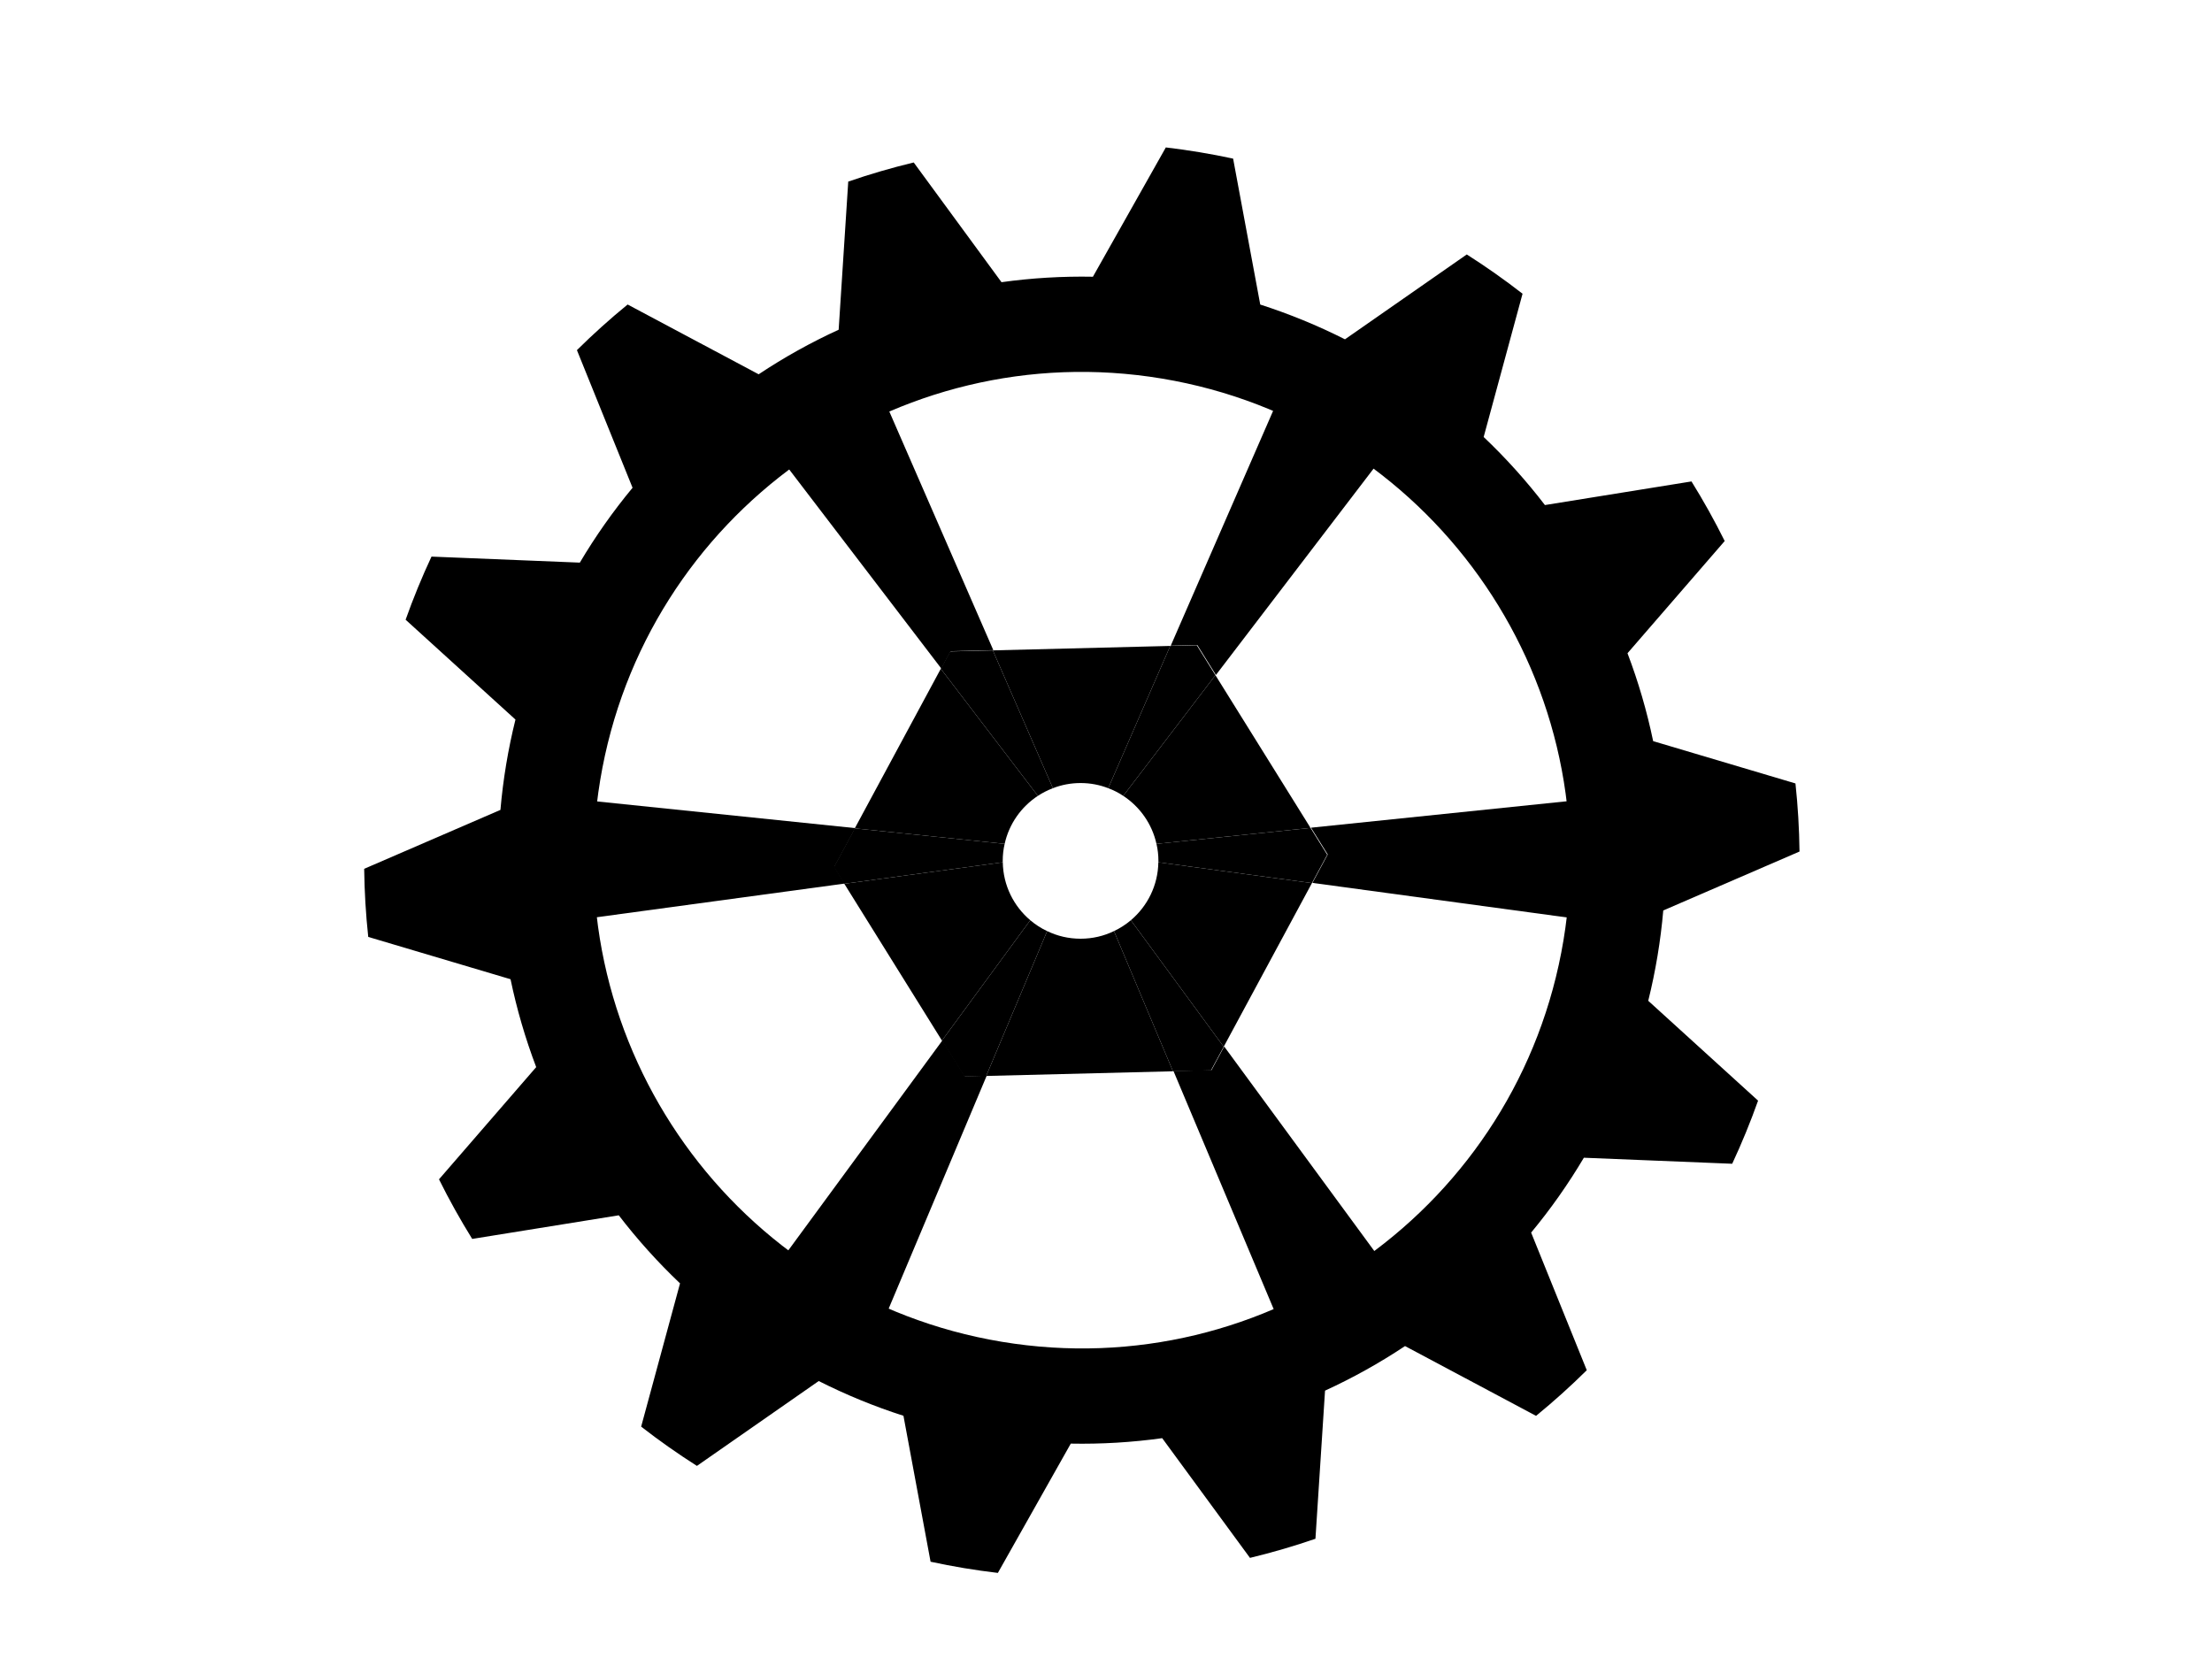 <?xml version="1.0" encoding="UTF-8" standalone="no"?>
<!DOCTYPE svg PUBLIC "-//W3C//DTD SVG 1.1//EN" "http://www.w3.org/Graphics/SVG/1.1/DTD/svg11.dtd">
<svg width="100%" height="100%" viewBox="0 0 2732 2048" version="1.1" xmlns="http://www.w3.org/2000/svg" xmlns:xlink="http://www.w3.org/1999/xlink" xml:space="preserve" xmlns:serif="http://www.serif.com/" style="fill-rule:evenodd;clip-rule:evenodd;stroke-linejoin:round;stroke-miterlimit:1.414;">
    <g transform="matrix(2.214,0,0,2.214,-1841.96,-2102.89)">
        <g transform="matrix(0.974,0.162,-0.162,0.974,426.45,175.348)">
            <path d="M1235.77,680.458C1222.93,679.847 1210.07,679.847 1197.23,680.458L1168.58,759.287C1151.49,761.797 1134.62,765.647 1118.14,770.8L1058.12,712.209C1046.29,717.229 1034.7,722.81 1023.4,728.931L1031.79,812.385C1017.48,822.061 1003.95,832.847 991.335,844.643L911.84,817.895C903.357,827.552 895.339,837.607 887.811,848.026L931.578,919.576C922.885,934.502 915.38,950.088 909.129,966.191L825.901,976.583C822.449,988.965 819.587,1001.5 817.325,1014.16L887.802,1059.63C886.447,1076.85 886.447,1094.15 887.802,1111.37L817.325,1156.84C819.587,1169.5 822.449,1182.04 825.901,1194.42L909.129,1204.81C915.38,1220.91 922.885,1236.5 931.578,1251.42L887.811,1322.97C895.339,1333.39 903.357,1343.45 911.84,1353.11L991.335,1326.36C1003.95,1338.15 1017.48,1348.94 1031.79,1358.62L1023.4,1442.07C1034.7,1448.19 1046.29,1453.77 1058.12,1458.79L1118.14,1400.2C1134.62,1405.35 1151.49,1409.2 1168.58,1411.71L1197.23,1490.54C1210.07,1491.15 1222.93,1491.15 1235.77,1490.54L1264.42,1411.71C1281.51,1409.2 1298.38,1405.35 1314.86,1400.2L1374.88,1458.79C1386.71,1453.77 1398.3,1448.19 1409.6,1442.07L1401.21,1358.62C1415.52,1348.94 1429.05,1338.15 1441.66,1326.36L1521.16,1353.11C1529.64,1343.45 1537.66,1333.39 1545.19,1322.97L1501.42,1251.42C1510.12,1236.5 1517.62,1220.91 1523.87,1204.81L1607.1,1194.42C1610.55,1182.04 1613.41,1169.5 1615.67,1156.84L1545.2,1111.37C1546.55,1094.15 1546.55,1076.85 1545.2,1059.63L1615.67,1014.16C1613.41,1001.5 1610.55,988.965 1607.1,976.583L1523.87,966.191C1517.62,950.088 1510.12,934.502 1501.42,919.576L1545.19,848.026C1537.66,837.607 1529.64,827.552 1521.16,817.895L1441.66,844.643C1429.05,832.847 1415.52,822.061 1401.21,812.385L1409.6,728.931C1398.3,722.81 1386.71,717.229 1374.88,712.209L1314.86,770.8C1298.38,765.647 1281.51,761.797 1264.42,759.287L1235.77,680.458ZM1216.5,809.649C1368.75,809.649 1492.35,933.254 1492.35,1085.5C1492.35,1237.75 1368.75,1361.35 1216.5,1361.35C1064.25,1361.35 940.649,1237.75 940.649,1085.5C940.649,933.254 1064.25,809.649 1216.5,809.649Z"/>
        </g>
        <g transform="matrix(1.377,0,0,1.377,-1535.72,568.41)">
            <path d="M2110.32,713.027L2119.18,712.806L2066.46,838.075L2018.94,810.638L2101.26,698.471L2110.32,713.027Z"/>
        </g>
        <g transform="matrix(1.377,0,0,1.377,-1535.72,568.41)">
            <path d="M2215.4,700.97L2295.88,810.638L2248.36,838.075L2194.85,710.912L2210.25,710.527L2215.4,700.97Z"/>
        </g>
        <g transform="matrix(1.377,0,0,1.377,-1535.72,568.41)">
            <path d="M2065.93,612.495L2057.48,628.174L2061.7,634.95L1927.99,653.11L1927.99,598.236L2065.93,612.495Z"/>
        </g>
        <g transform="matrix(1.377,0,0,1.377,-1535.72,568.41)">
            <path d="M2250.58,612.32L2386.83,598.236L2386.83,653.11L2251.14,634.681L2257.34,623.173L2250.58,612.32Z"/>
        </g>
        <g transform="matrix(1.377,0,0,1.377,-1535.72,568.41)">
            <path d="M2193.74,538.588L2248.36,413.272L2295.88,440.709L2212.05,550.438L2204.5,538.319L2193.74,538.588Z"/>
        </g>
        <g transform="matrix(1.377,0,0,1.377,-1535.72,568.41)">
            <path d="M2121.86,540.387L2104.57,540.819L2100.79,547.839L2018.94,440.709L2066.46,413.272L2121.86,540.387Z"/>
        </g>
        <g transform="matrix(1.377,0,0,1.377,24.058,-150.617)">
            <path d="M1010.94,1176.38C1015.01,1178.37 1019.62,1179.47 1024.47,1179.47C1029.33,1179.47 1033.93,1178.37 1038.01,1176.38L1061.91,1233.18L986.238,1235.07L1010.94,1176.38Z"/>
        </g>
        <g transform="matrix(1.377,0,0,1.377,24.058,-150.617)">
            <path d="M1055.98,1148.5L1118.2,1156.94L1082.46,1223.24L1044.85,1171.98C1051.55,1166.31 1055.84,1157.89 1055.98,1148.5Z"/>
        </g>
        <g transform="matrix(1.377,0,0,1.377,24.058,-150.617)">
            <path d="M992.964,1148.5C993.113,1157.91 997.404,1166.32 1004.1,1171.98L968.316,1220.74L928.762,1157.21L992.964,1148.5Z"/>
        </g>
        <g transform="matrix(1.377,0,0,1.377,24.058,-150.617)">
            <path d="M993.718,1141.04L932.995,1134.76L967.849,1070.1L1007.18,1121.59C1000.45,1126 995.511,1132.93 993.718,1141.04Z"/>
        </g>
        <g transform="matrix(1.377,0,0,1.377,24.058,-150.617)">
            <path d="M1041.76,1121.59L1079.11,1072.7L1117.64,1134.58L1055.22,1141.04C1053.42,1132.94 1048.51,1126.02 1041.76,1121.59Z"/>
        </g>
        <g transform="matrix(1.377,0,0,1.377,24.058,-150.617)">
            <path d="M1013.26,1118.49L988.924,1062.65L1060.8,1060.85L1035.68,1118.49C1032.24,1117.14 1028.44,1116.4 1024.47,1116.4C1020.5,1116.4 1016.71,1117.14 1013.26,1118.49Z"/>
        </g>
        <g transform="matrix(1.377,0,0,1.377,24.058,-150.617)">
            <path d="M1004.1,1171.98C1006.16,1173.74 1008.45,1175.23 1010.94,1176.38L986.238,1235.07L977.381,1235.29L968.316,1220.74L1004.1,1171.98Z"/>
        </g>
        <g transform="matrix(1.377,0,0,1.377,24.058,-150.617)">
            <path d="M1044.85,1171.98L1082.46,1223.24L1077.31,1232.79L1061.91,1233.18L1038.01,1176.38C1040.49,1175.21 1042.79,1173.72 1044.85,1171.98Z"/>
        </g>
        <g transform="matrix(1.377,0,0,1.377,24.058,-150.617)">
            <path d="M932.995,1134.76L993.718,1141.04C993.199,1143.24 992.936,1145.56 992.936,1147.94L992.964,1148.5L928.762,1157.21L924.543,1150.44L932.995,1134.76Z"/>
        </g>
        <g transform="matrix(1.377,0,0,1.377,24.058,-150.617)">
            <path d="M1124.4,1145.44L1118.2,1156.94L1055.98,1148.5L1056.01,1147.94C1056.01,1145.56 1055.74,1143.24 1055.22,1141.04L1117.64,1134.58L1124.4,1145.44Z"/>
        </g>
        <g transform="matrix(1.377,0,0,1.377,24.058,-150.617)">
            <path d="M988.924,1062.65L1013.26,1118.49C1011.12,1119.31 1009.08,1120.35 1007.18,1121.59L967.849,1070.1L971.634,1063.08L988.924,1062.65Z"/>
        </g>
        <g transform="matrix(1.377,0,0,1.377,24.058,-150.617)">
            <path d="M1079.11,1072.7L1041.76,1121.59C1039.87,1120.33 1037.83,1119.28 1035.68,1118.49L1060.8,1060.85L1071.56,1060.58L1079.11,1072.7Z"/>
        </g>
    </g>
</svg>
